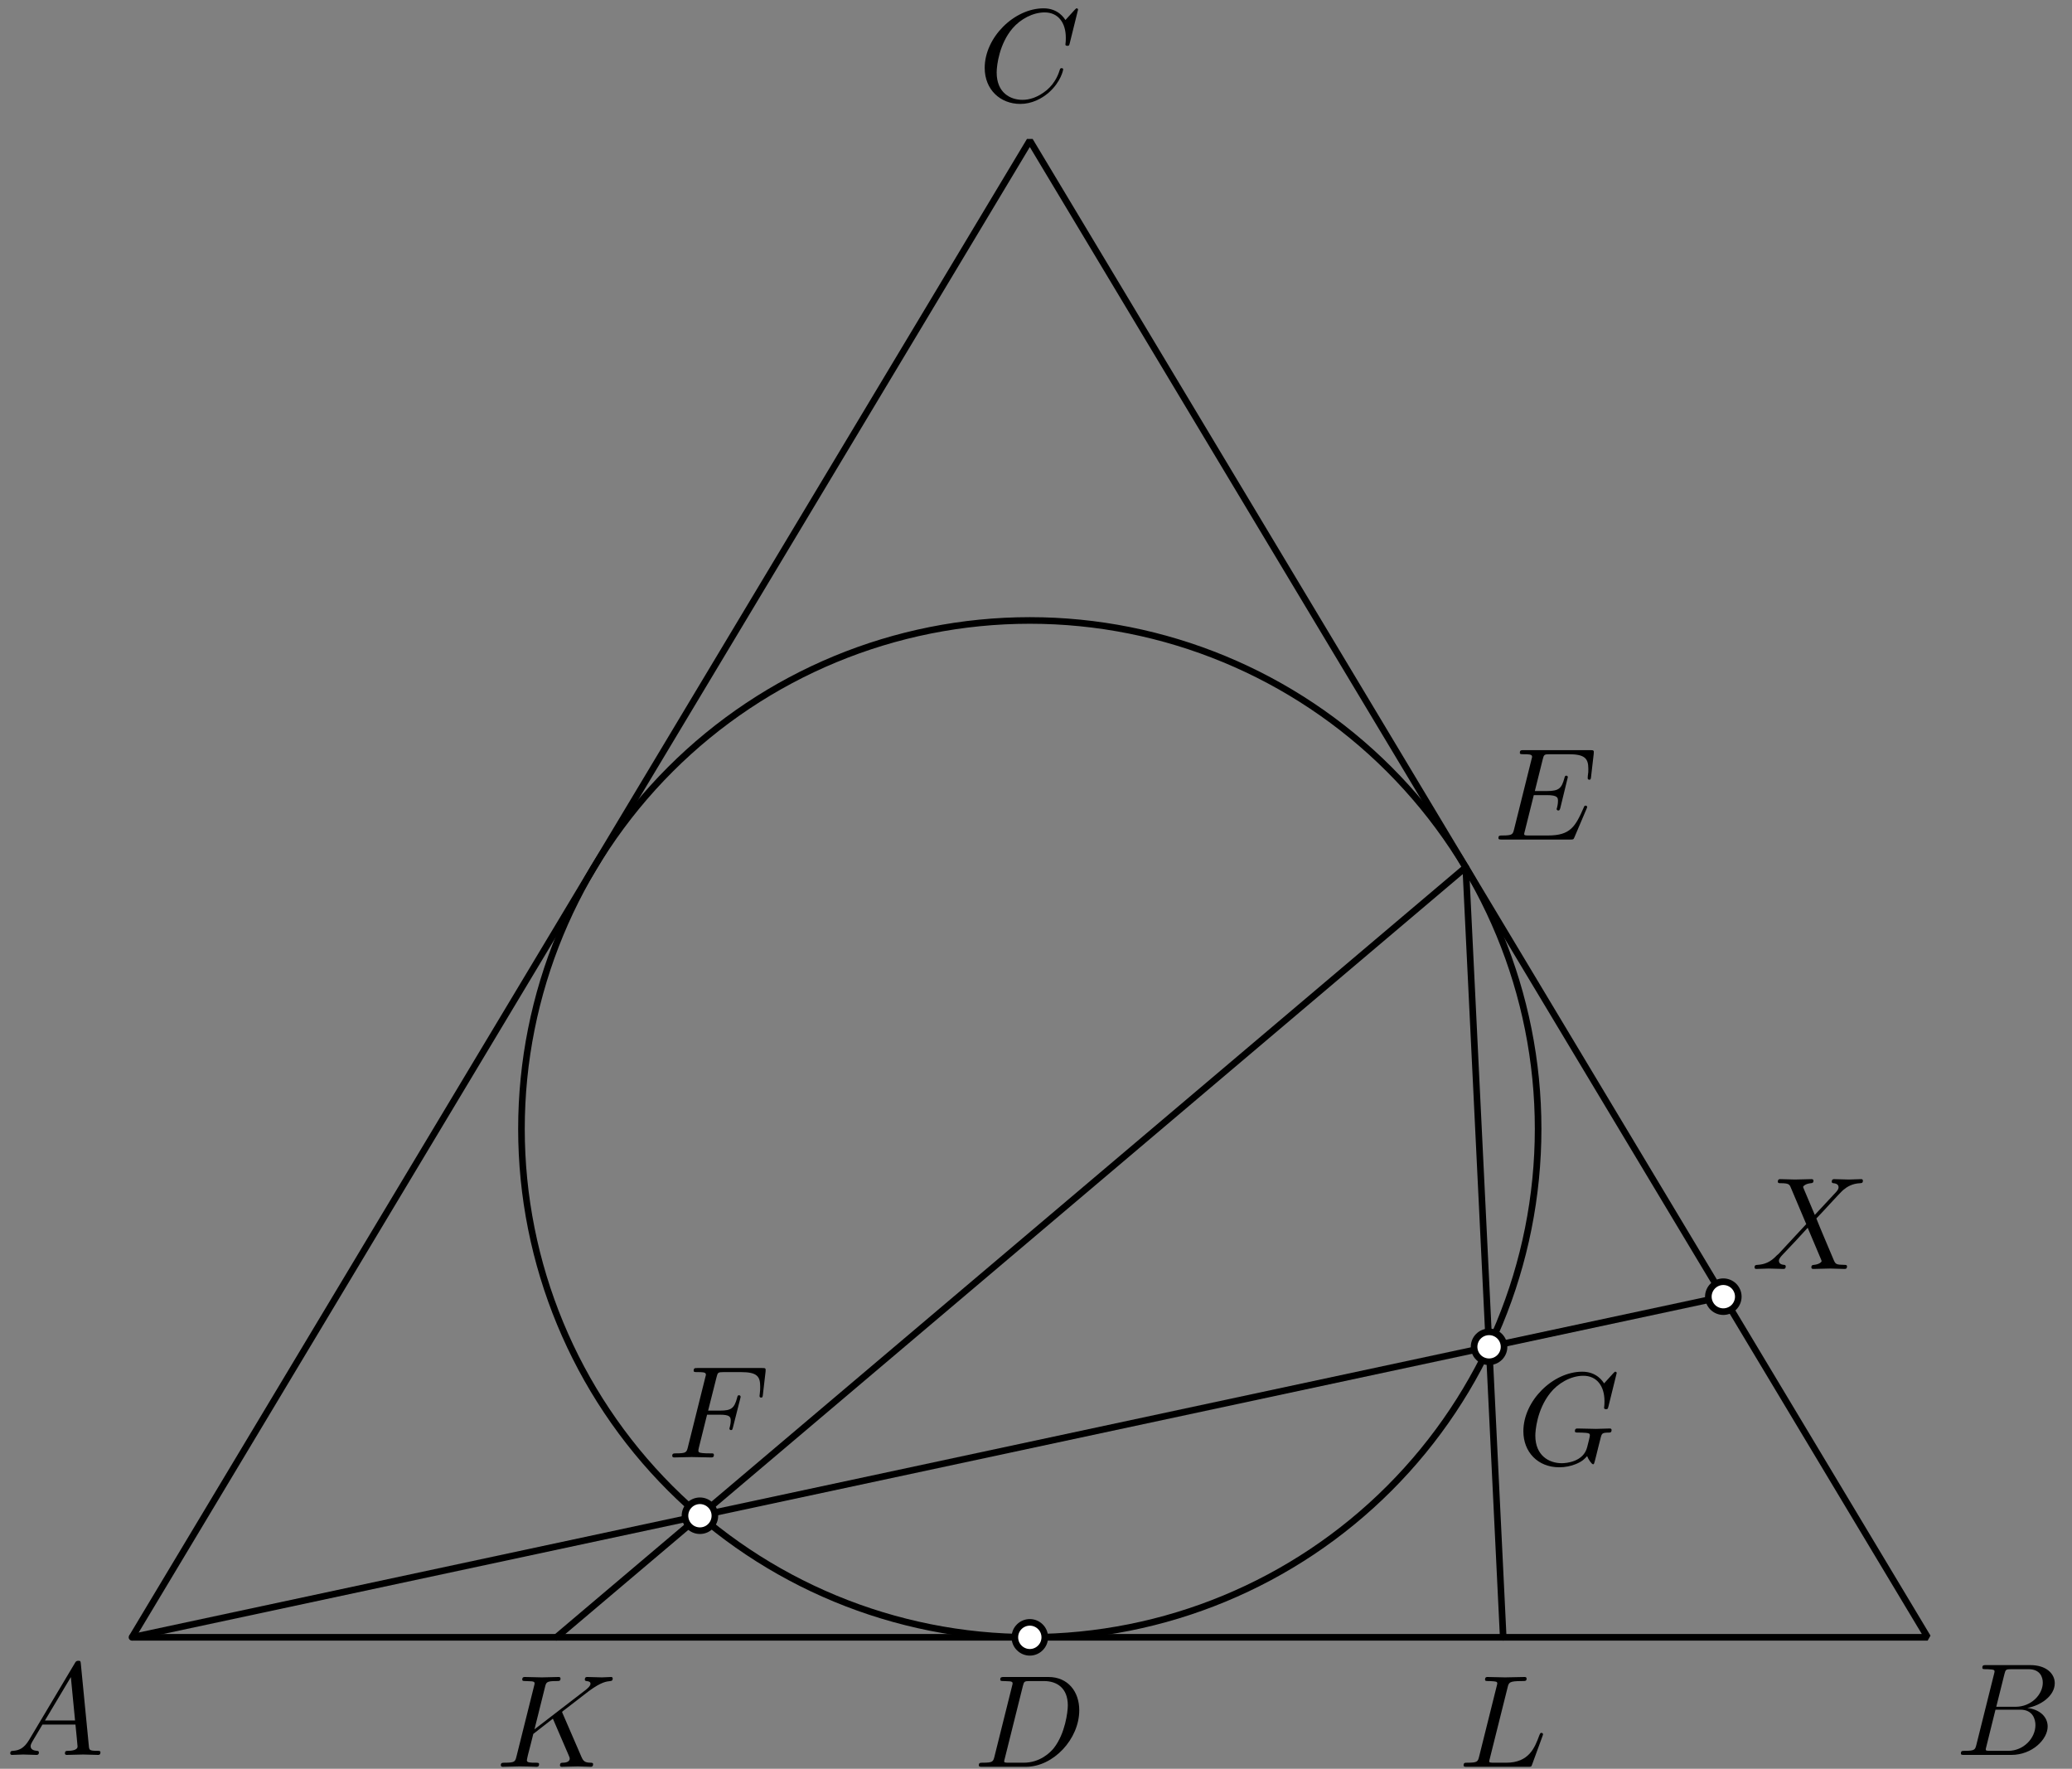 <?xml version='1.0' encoding='UTF-8'?>
<!-- This file was generated by dvisvgm 3.1.1 -->
<svg version='1.1' xmlns='http://www.w3.org/2000/svg' xmlns:xlink='http://www.w3.org/1999/xlink' width='157pt' height='134pt' viewBox='0 -134 157 134'>
<rect x="0" y="-134" width="157" height="134" fill="#808080" stroke="none"/>
<g id='page1'>
<g transform='matrix(1 0 0 -1 0 0)'>
<path d='M116.547 48.481C116.547 58.695 112.488 68.492 105.266 75.715C98.043 82.937 88.246 86.996 78.031 86.996C67.813 86.996 58.016 82.937 50.793 75.715C43.57 68.492 39.512 58.695 39.512 48.481C39.512 38.262 43.57 28.465 50.793 21.242C58.016 14.02 67.813 9.961 78.031 9.961C88.246 9.961 98.043 14.02 105.266 21.242C112.488 28.465 116.547 38.262 116.547 48.481Z' stroke='#000' fill='none' stroke-width='.5' stroke-miterlimit='10' stroke-linejoin='bevel'/>
<path d='M10 9.961H146.063L78.031 123.348Z' stroke='#000' fill='none' stroke-width='.5' stroke-miterlimit='10' stroke-linejoin='bevel'/>
<path d='M10 9.961L130.578 35.77' stroke='#000' fill='none' stroke-width='.5' stroke-miterlimit='10' stroke-linecap='round' stroke-linejoin='round'/>
<path d='M42.156 9.961L111.063 68.297L113.902 9.961' stroke='#000' fill='none' stroke-width='.5' stroke-miterlimit='10' stroke-linecap='round' stroke-linejoin='round'/>
<path d='M79.164 9.961C79.164 10.262 79.047 10.551 78.832 10.762C78.621 10.973 78.332 11.094 78.031 11.094C77.73 11.094 77.441 10.973 77.23 10.762C77.016 10.551 76.898 10.262 76.898 9.961C76.898 9.66 77.016 9.371 77.23 9.16C77.441 8.945 77.73 8.824 78.031 8.824C78.332 8.824 78.621 8.945 78.832 9.16C79.047 9.371 79.164 9.66 79.164 9.961Z' fill='#fff'/>
<path d='M79.164 9.961C79.164 10.262 79.047 10.551 78.832 10.762C78.621 10.973 78.332 11.094 78.031 11.094C77.73 11.094 77.441 10.973 77.23 10.762C77.016 10.551 76.898 10.262 76.898 9.961C76.898 9.66 77.016 9.371 77.23 9.16C77.441 8.945 77.73 8.824 78.031 8.824C78.332 8.824 78.621 8.945 78.832 9.16C79.047 9.371 79.164 9.66 79.164 9.961Z' stroke='#000' fill='none' stroke-width='.5' stroke-miterlimit='10' stroke-linecap='round' stroke-linejoin='round'/>
<path d='M54.168 19.172C54.168 19.473 54.051 19.762 53.836 19.973C53.625 20.184 53.336 20.305 53.035 20.305C52.734 20.305 52.445 20.184 52.234 19.973C52.023 19.762 51.902 19.473 51.902 19.172C51.902 18.871 52.023 18.582 52.234 18.371C52.445 18.156 52.734 18.039 53.035 18.039C53.336 18.039 53.625 18.156 53.836 18.371C54.051 18.582 54.168 18.871 54.168 19.172Z' fill='#fff'/>
<path d='M54.168 19.172C54.168 19.473 54.051 19.762 53.836 19.973C53.625 20.184 53.336 20.305 53.035 20.305C52.734 20.305 52.445 20.184 52.234 19.973C52.023 19.762 51.902 19.473 51.902 19.172C51.902 18.871 52.023 18.582 52.234 18.371C52.445 18.156 52.734 18.039 53.035 18.039C53.336 18.039 53.625 18.156 53.836 18.371C54.051 18.582 54.168 18.871 54.168 19.172Z' stroke='#000' fill='none' stroke-width='.5' stroke-miterlimit='10' stroke-linecap='round' stroke-linejoin='round'/>
<path d='M113.965 31.969C113.965 32.27 113.844 32.559 113.633 32.77C113.418 32.984 113.133 33.102 112.832 33.102S112.242 32.984 112.027 32.77C111.816 32.559 111.695 32.27 111.695 31.969C111.695 31.668 111.816 31.379 112.027 31.168C112.242 30.953 112.531 30.836 112.832 30.836S113.418 30.953 113.633 31.168C113.844 31.379 113.965 31.668 113.965 31.969Z' fill='#fff'/>
<path d='M113.965 31.969C113.965 32.27 113.844 32.559 113.633 32.77C113.418 32.984 113.133 33.102 112.832 33.102S112.242 32.984 112.027 32.77C111.816 32.559 111.695 32.27 111.695 31.969C111.695 31.668 111.816 31.379 112.027 31.168C112.242 30.953 112.531 30.836 112.832 30.836S113.418 30.953 113.633 31.168C113.844 31.379 113.965 31.668 113.965 31.969Z' stroke='#000' fill='none' stroke-width='.5' stroke-miterlimit='10' stroke-linecap='round' stroke-linejoin='round'/>
<path d='M131.715 35.77C131.715 36.07 131.594 36.356 131.383 36.57C131.168 36.781 130.879 36.902 130.578 36.902S129.992 36.781 129.777 36.57C129.566 36.356 129.445 36.07 129.445 35.77S129.566 35.18 129.777 34.965C129.992 34.754 130.277 34.633 130.578 34.633S131.168 34.754 131.383 34.965C131.594 35.18 131.715 35.469 131.715 35.77Z' fill='#fff'/>
<path d='M131.715 35.77C131.715 36.07 131.594 36.356 131.383 36.57C131.168 36.781 130.879 36.902 130.578 36.902S129.992 36.781 129.777 36.57C129.566 36.356 129.445 36.07 129.445 35.77S129.566 35.18 129.777 34.965C129.992 34.754 130.277 34.633 130.578 34.633S131.168 34.754 131.383 34.965C131.594 35.18 131.715 35.469 131.715 35.77Z' stroke='#000' fill='none' stroke-width='.5' stroke-miterlimit='10' stroke-linecap='round' stroke-linejoin='round'/>
<path d='M2.211 2.198C1.813 1.53 1.424 1.391 .986 1.361C.867 1.351 .777 1.351 .777 1.162C.777 1.102 .827 1.052 .906 1.052C1.175 1.052 1.484 1.082 1.763 1.082C2.092 1.082 2.44 1.052 2.759 1.052C2.819 1.052 2.948 1.052 2.948 1.242C2.948 1.351 2.859 1.361 2.789 1.361C2.56 1.381 2.321 1.461 2.321 1.71C2.321 1.829 2.381 1.939 2.46 2.078L3.217 3.353H5.717C5.737 3.144 5.877 1.789 5.877 1.69C5.877 1.391 5.359 1.361 5.16 1.361C5.02 1.361 4.921 1.361 4.921 1.162C4.921 1.052 5.04 1.052 5.06 1.052C5.468 1.052 5.897 1.082 6.305 1.082C6.554 1.082 7.182 1.052 7.431 1.052C7.491 1.052 7.61 1.052 7.61 1.252C7.61 1.361 7.511 1.361 7.381 1.361C6.763 1.361 6.763 1.431 6.733 1.72L6.126 7.945C6.106 8.145 6.106 8.184 5.937 8.184C5.777 8.184 5.737 8.115 5.678 8.015L2.211 2.198ZM3.407 3.662L5.369 6.949L5.687 3.662H3.407Z'/>
<path d='M149.757 1.829C149.657 1.441 149.638 1.361 148.851 1.361C148.682 1.361 148.582 1.361 148.582 1.162C148.582 1.052 148.672 1.052 148.851 1.052H152.406C153.981 1.052 155.156 2.228 155.156 3.204C155.156 3.921 154.578 4.499 153.612 4.608C154.648 4.798 155.694 5.535 155.694 6.481C155.694 7.218 155.037 7.856 153.842 7.856H150.495C150.305 7.856 150.206 7.856 150.206 7.657C150.206 7.547 150.294 7.547 150.484 7.547C150.504 7.547 150.693 7.547 150.863 7.527C151.042 7.507 151.132 7.497 151.132 7.368C151.132 7.328 151.121 7.298 151.092 7.178L149.757 1.829ZM151.262 4.698L151.878 7.168C151.968 7.517 151.989 7.547 152.417 7.547H153.701C154.578 7.547 154.787 6.959 154.787 6.521C154.787 5.644 153.93 4.698 152.716 4.698H151.262ZM150.813 1.361C150.674 1.361 150.653 1.361 150.594 1.371C150.495 1.381 150.465 1.391 150.465 1.471C150.465 1.5 150.465 1.52 150.514 1.7L151.202 4.479H153.084C154.041 4.479 154.229 3.742 154.229 3.313C154.229 2.327 153.342 1.361 152.168 1.361H150.813Z'/>
<path d='M81.686 133.27C81.686 133.298 81.666 133.369 81.576 133.369C81.546 133.369 81.536 133.358 81.427 133.249L80.729 132.482C80.64 132.622 80.181 133.369 79.076 133.369C76.854 133.369 74.613 131.167 74.613 128.856C74.613 127.213 75.789 126.127 77.313 126.127C78.179 126.127 78.936 126.525 79.464 126.984C80.391 127.8 80.56 128.707 80.56 128.737C80.56 128.836 80.46 128.836 80.44 128.836C80.381 128.836 80.331 128.816 80.311 128.737C80.221 128.448 79.992 127.741 79.305 127.163C78.618 126.605 77.99 126.436 77.472 126.436C76.575 126.436 75.52 126.954 75.52 128.508C75.52 129.075 75.729 130.69 76.725 131.855C77.333 132.562 78.269 133.06 79.155 133.06C80.172 133.06 80.759 132.293 80.759 131.137C80.759 130.739 80.729 130.729 80.729 130.63S80.839 130.53 80.879 130.53C81.008 130.53 81.008 130.549 81.058 130.729L81.686 133.27Z'/>
<path d='M75.353 .929C75.253 .541 75.234 .461 74.447 .461C74.277 .461 74.168 .461 74.168 .272C74.168 .152 74.257 .152 74.447 .152H77.743C79.816 .152 81.778 2.254 81.778 4.436C81.778 5.84 80.931 6.956 79.437 6.956H76.09C75.901 6.956 75.791 6.956 75.791 6.767C75.791 6.647 75.881 6.647 76.08 6.647C76.21 6.647 76.389 6.637 76.509 6.627C76.668 6.607 76.728 6.577 76.728 6.468C76.728 6.428 76.718 6.398 76.688 6.278L75.353 .929ZM77.504 6.268C77.594 6.617 77.614 6.647 78.043 6.647H79.108C80.084 6.647 80.911 6.119 80.911 4.804C80.911 4.316 80.712 2.682 79.865 1.587C79.577 1.218 78.789 .461 77.564 .461H76.439C76.299 .461 76.279 .461 76.219 .471C76.12 .481 76.09 .491 76.09 .571C76.09 .6 76.09 .62 76.14 .8L77.504 6.268Z'/>
<path d='M120.213 72.718C120.233 72.768 120.263 72.838 120.263 72.858C120.263 72.867 120.263 72.967 120.143 72.967C120.054 72.967 120.034 72.908 120.014 72.848C119.366 71.373 118.998 70.706 117.294 70.706H115.84C115.701 70.706 115.681 70.706 115.621 70.716C115.522 70.726 115.492 70.736 115.492 70.816C115.492 70.845 115.492 70.865 115.541 71.045L116.219 73.764H117.205C118.051 73.764 118.051 73.555 118.051 73.306C118.051 73.236 118.051 73.117 117.982 72.818C117.962 72.768 117.952 72.738 117.952 72.708C117.952 72.658 117.992 72.599 118.081 72.599C118.161 72.599 118.191 72.648 118.231 72.798L118.799 75.129C118.799 75.188 118.749 75.238 118.679 75.238C118.589 75.238 118.57 75.178 118.54 75.059C118.331 74.302 118.151 74.073 117.235 74.073H116.298L116.896 76.473C116.986 76.822 116.996 76.862 117.434 76.862H118.838C120.054 76.862 120.352 76.573 120.352 75.756C120.352 75.517 120.352 75.497 120.313 75.228C120.313 75.169 120.303 75.099 120.303 75.049S120.333 74.93 120.422 74.93C120.532 74.93 120.542 74.989 120.562 75.178L120.761 76.902C120.791 77.171 120.741 77.171 120.492 77.171H115.462C115.262 77.171 115.163 77.171 115.163 76.972C115.163 76.862 115.252 76.862 115.442 76.862C115.81 76.862 116.089 76.862 116.089 76.683C116.089 76.643 116.089 76.623 116.039 76.444L114.725 71.174C114.625 70.786 114.605 70.706 113.818 70.706C113.649 70.706 113.539 70.706 113.539 70.517C113.539 70.397 113.629 70.397 113.818 70.397H118.988C119.217 70.397 119.227 70.407 119.297 70.567L120.213 72.718Z'/>
<path d='M137.511 41.962L136.674 43.944C136.644 44.024 136.624 44.064 136.624 44.074C136.624 44.134 136.793 44.323 137.212 44.363C137.312 44.373 137.411 44.383 137.411 44.552C137.411 44.672 137.291 44.672 137.261 44.672C136.853 44.672 136.425 44.642 136.007 44.642C135.758 44.642 135.14 44.672 134.891 44.672C134.831 44.672 134.711 44.672 134.711 44.472C134.711 44.363 134.811 44.363 134.94 44.363C135.538 44.363 135.598 44.263 135.688 44.044L136.863 41.265L134.762 39.004L134.632 38.894C134.144 38.366 133.676 38.207 133.168 38.177C133.038 38.167 132.948 38.167 132.948 37.978C132.948 37.968 132.948 37.868 133.078 37.868C133.377 37.868 133.706 37.898 134.014 37.898C134.382 37.898 134.771 37.868 135.13 37.868C135.19 37.868 135.309 37.868 135.309 38.067C135.309 38.167 135.209 38.177 135.19 38.177C135.1 38.187 134.792 38.207 134.792 38.486C134.792 38.645 134.94 38.804 135.06 38.934L136.077 40.01L136.973 40.986L137.979 38.605C138.018 38.496 138.028 38.486 138.028 38.466C138.028 38.386 137.84 38.217 137.451 38.177C137.342 38.167 137.252 38.157 137.252 37.988C137.252 37.868 137.361 37.868 137.402 37.868C137.68 37.868 138.377 37.898 138.657 37.898C138.905 37.898 139.512 37.868 139.762 37.868C139.832 37.868 139.952 37.868 139.952 38.058C139.952 38.177 139.852 38.177 139.772 38.177C139.104 38.187 139.084 38.217 138.915 38.615C138.527 39.542 137.859 41.096 137.63 41.693C138.308 42.391 139.354 43.576 139.672 43.855C139.961 44.094 140.339 44.333 140.937 44.363C141.066 44.373 141.156 44.373 141.156 44.562C141.156 44.572 141.156 44.672 141.027 44.672C140.728 44.672 140.399 44.642 140.091 44.642C139.722 44.642 139.343 44.672 138.984 44.672C138.926 44.672 138.796 44.672 138.796 44.472C138.796 44.403 138.845 44.373 138.915 44.363C139.005 44.353 139.313 44.333 139.313 44.054C139.313 43.915 139.204 43.785 139.125 43.695L137.511 41.962Z'/>
<path d='M53.576 26.826H54.543C55.29 26.826 55.369 26.667 55.369 26.378C55.369 26.308 55.369 26.188 55.3 25.889C55.28 25.84 55.27 25.8 55.27 25.78C55.27 25.7 55.33 25.66 55.389 25.66C55.489 25.66 55.489 25.69 55.539 25.87L56.087 28.031C56.117 28.141 56.117 28.161 56.117 28.191C56.117 28.21 56.097 28.3 55.997 28.3S55.888 28.25 55.848 28.091C55.639 27.314 55.409 27.135 54.563 27.135H53.656L54.294 29.665C54.383 30.013 54.393 30.053 54.832 30.053H56.146C57.372 30.053 57.601 29.725 57.601 28.958C57.601 28.728 57.601 28.688 57.571 28.42C57.551 28.29 57.551 28.27 57.551 28.24C57.551 28.191 57.581 28.121 57.67 28.121C57.78 28.121 57.79 28.181 57.81 28.37L58.009 30.093C58.039 30.362 57.989 30.362 57.74 30.362H52.859C52.66 30.362 52.56 30.362 52.56 30.163C52.56 30.053 52.65 30.053 52.839 30.053C53.208 30.053 53.487 30.053 53.487 29.874C53.487 29.834 53.487 29.814 53.437 29.635L52.122 24.365C52.023 23.977 52.003 23.897 51.216 23.897C51.046 23.897 50.937 23.897 50.937 23.708C50.937 23.588 51.056 23.588 51.086 23.588C51.375 23.588 52.112 23.618 52.401 23.618C52.73 23.618 53.557 23.588 53.885 23.588C53.975 23.588 54.094 23.588 54.094 23.778C54.094 23.858 54.035 23.877 54.035 23.887C54.005 23.897 53.985 23.897 53.756 23.897C53.537 23.897 53.487 23.897 53.238 23.917C52.949 23.947 52.919 23.987 52.919 24.116C52.919 24.136 52.919 24.196 52.959 24.346L53.576 26.826Z'/>
<path d='M122.501 29.984C122.501 30.014 122.481 30.084 122.392 30.084C122.362 30.084 122.352 30.074 122.242 29.964L121.545 29.198C121.455 29.337 120.997 30.084 119.891 30.084C117.67 30.084 115.429 27.882 115.429 25.572C115.429 23.988 116.534 22.842 118.148 22.842C118.586 22.842 119.035 22.932 119.393 23.081C119.891 23.28 120.081 23.49 120.26 23.689C120.349 23.44 120.609 23.071 120.708 23.071C120.758 23.071 120.778 23.101 120.778 23.111C120.798 23.131 120.898 23.509 120.947 23.719L121.137 24.486C121.176 24.655 121.226 24.824 121.266 24.994C121.376 25.442 121.386 25.462 121.954 25.472C122.003 25.472 122.113 25.482 122.113 25.671C122.113 25.741 122.063 25.781 121.983 25.781C121.754 25.781 121.166 25.751 120.937 25.751C120.628 25.751 119.852 25.781 119.543 25.781C119.453 25.781 119.334 25.781 119.334 25.582C119.334 25.472 119.413 25.472 119.632 25.472C119.642 25.472 119.931 25.472 120.16 25.452C120.419 25.422 120.469 25.392 120.469 25.263C120.469 25.173 120.359 24.725 120.26 24.356C119.981 23.261 118.686 23.151 118.338 23.151C117.381 23.151 116.335 23.719 116.335 25.243C116.335 25.552 116.435 27.195 117.481 28.49C118.019 29.168 118.985 29.775 119.971 29.775C120.987 29.775 121.575 29.008 121.575 27.852C121.575 27.454 121.545 27.444 121.545 27.345C121.545 27.245 121.654 27.245 121.694 27.245C121.824 27.245 121.824 27.265 121.874 27.444L122.501 29.984Z'/>
<path d='M42.64 4.177C42.63 4.206 42.59 4.286 42.59 4.316C42.59 4.326 42.77 4.465 42.879 4.545L44.623 5.89C45.559 6.577 45.948 6.617 46.246 6.647C46.326 6.657 46.426 6.667 46.426 6.846C46.426 6.886 46.396 6.956 46.316 6.956C46.097 6.956 45.848 6.926 45.609 6.926C45.25 6.926 44.862 6.956 44.503 6.956C44.433 6.956 44.314 6.956 44.314 6.757C44.314 6.687 44.363 6.657 44.433 6.647C44.653 6.627 44.742 6.577 44.742 6.438C44.742 6.258 44.443 6.029 44.383 5.979L40.499 2.991L41.296 6.189C41.385 6.547 41.405 6.647 42.132 6.647C42.381 6.647 42.471 6.647 42.471 6.846C42.471 6.936 42.391 6.956 42.332 6.956C42.052 6.956 41.335 6.926 41.057 6.926C40.768 6.926 40.06 6.956 39.772 6.956C39.702 6.956 39.572 6.956 39.572 6.767C39.572 6.647 39.662 6.647 39.861 6.647C39.991 6.647 40.17 6.637 40.289 6.627C40.449 6.607 40.508 6.577 40.508 6.468C40.508 6.428 40.499 6.398 40.469 6.278L39.134 .929C39.034 .541 39.014 .461 38.227 .461C38.058 .461 37.948 .461 37.948 .272C37.948 .152 38.068 .152 38.098 .152C38.377 .152 39.084 .182 39.363 .182C39.572 .182 39.791 .172 40.001 .172C40.22 .172 40.439 .152 40.648 .152C40.718 .152 40.847 .152 40.847 .352C40.847 .461 40.758 .461 40.568 .461C40.2 .461 39.921 .461 39.921 .64C39.921 .71 39.981 .929 40.011 1.078C40.15 1.597 40.279 2.124 40.409 2.643L41.893 3.798L43.049 1.118C43.168 .849 43.168 .83 43.168 .77C43.168 .471 42.74 .461 42.65 .461C42.541 .461 42.431 .461 42.431 .262C42.431 .152 42.551 .152 42.571 .152C42.969 .152 43.387 .182 43.786 .182C44.005 .182 44.543 .152 44.762 .152C44.812 .152 44.941 .152 44.941 .352C44.941 .461 44.832 .461 44.742 .461C44.334 .471 44.204 .561 44.055 .909L42.64 4.177Z'/>
<path d='M114.238 6.179C114.328 6.537 114.358 6.647 115.294 6.647C115.593 6.647 115.673 6.647 115.673 6.836C115.673 6.956 115.563 6.956 115.513 6.956C115.185 6.956 114.368 6.926 114.039 6.926C113.74 6.926 113.013 6.956 112.714 6.956C112.644 6.956 112.525 6.956 112.525 6.757C112.525 6.647 112.615 6.647 112.804 6.647C112.824 6.647 113.013 6.647 113.182 6.627C113.362 6.607 113.451 6.597 113.451 6.468C113.451 6.428 113.442 6.398 113.412 6.278L112.077 .929C111.977 .541 111.957 .461 111.17 .461C111.001 .461 110.901 .461 110.901 .262C110.901 .152 110.991 .152 111.17 .152H115.782C116.021 .152 116.031 .152 116.091 .322L116.878 2.473C116.918 2.583 116.918 2.603 116.918 2.613C116.918 2.653 116.888 2.722 116.798 2.722S116.699 2.673 116.629 2.513C116.29 1.597 115.852 .461 114.129 .461H113.193C113.053 .461 113.033 .461 112.973 .471C112.874 .481 112.844 .491 112.844 .571C112.844 .6 112.844 .62 112.893 .8L114.238 6.179Z'/>
</g>
</g>
</svg>
